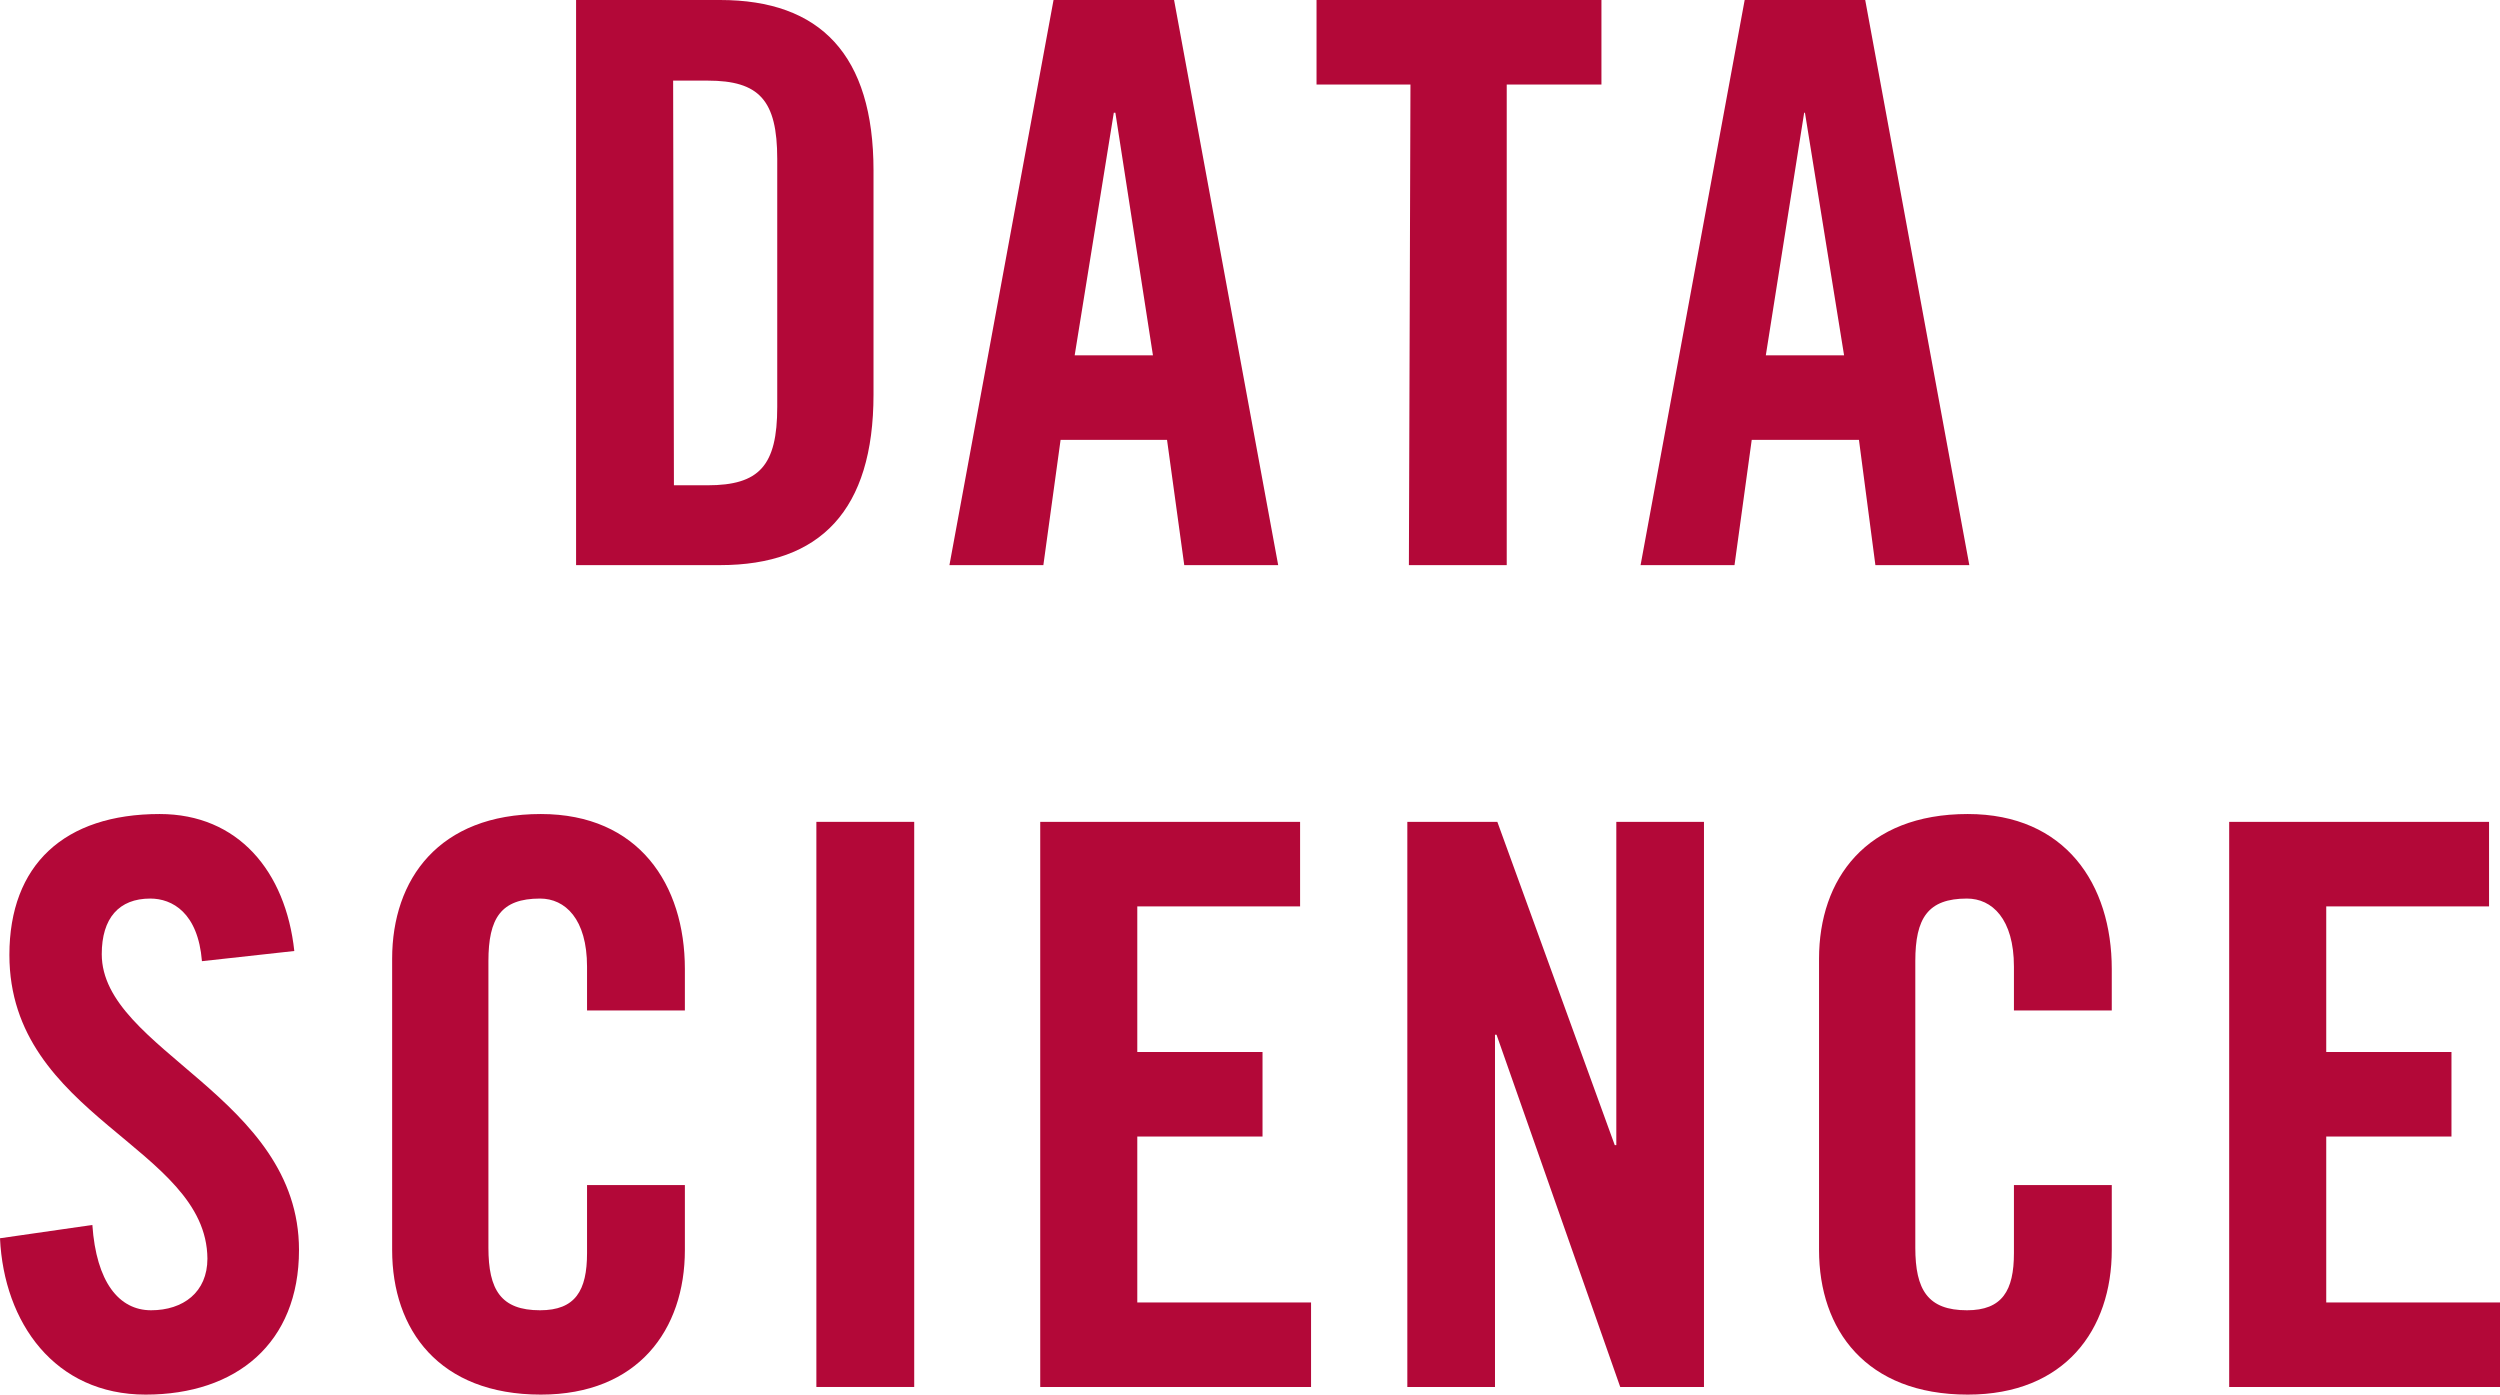 <svg xmlns="http://www.w3.org/2000/svg" viewBox="0 0 127.76 71.27"><defs><style>.cls-1{fill:#b30838;}</style></defs><title>diagram-title</title><g id="Layer_2" data-name="Layer 2"><g id="Layer_1-2" data-name="Layer 1"><path class="cls-1" d="M29.44,0H36.8c5.12,0,7.84,2.8,7.84,8.72V20.16c0,5.92-2.72,8.72-7.84,8.72H29.44Zm5,24.8h1.72c2.64,0,3.56-1,3.56-4V8.12c0-3-.92-4-3.56-4H34.4Z"/><path class="cls-1" d="M53.32,28.88h-4.8L53.84,0H60l5.32,28.88h-4.8l-.88-6.4H54.2Zm1.6-10.72h4L57,5.76h-.08Z"/><path class="cls-1" d="M72.08,4.32h-4.8V0H81.84V4.32H77V28.88h-5Z"/><path class="cls-1" d="M88.64,28.88h-4.8L89.16,0h6.16l5.32,28.88h-4.8L95,22.48H89.52Zm1.6-10.72h4l-2-12.4H92.2Z"/><path class="cls-1" d="M10.32,49.12c-.2-2.48-1.52-3.2-2.64-3.2-1.6,0-2.48,1-2.48,2.84,0,4.92,10.08,7.28,10.08,15.12,0,4.76-3.2,7.39-7.84,7.39S.2,67.6,0,63.28l4.72-.68c.2,2.92,1.36,4.36,3,4.36s2.88-.92,2.88-2.64C10.56,58.6.48,57.08.48,48.8c0-4.6,2.8-7.2,7.68-7.2,4,0,6.44,2.92,6.88,7Z"/><path class="cls-1" d="M30,51.64V49.4c0-2.44-1.12-3.48-2.4-3.48-2,0-2.64,1-2.64,3.2V63.76c0,2.16.64,3.2,2.64,3.2,1.8,0,2.4-1,2.4-2.92V60.56h5v3.32c0,4.08-2.4,7.39-7.36,7.39-5.2,0-7.6-3.31-7.6-7.39V49c0-4.08,2.4-7.4,7.6-7.4,5,0,7.36,3.6,7.36,7.92v2.12Z"/><path class="cls-1" d="M41.72,70.88V42h5V70.88Z"/><path class="cls-1" d="M53.16,70.88V42H66.44v4.32H58.12v7.44h6.4v4.32h-6.4v8.48H67v4.32Z"/><path class="cls-1" d="M71.92,70.88V42h4.6l6,16.52h.08V42h4.48V70.88H82.8l-6.32-18H76.4v18Z"/><path class="cls-1" d="M102.92,51.64V49.4c0-2.44-1.12-3.48-2.4-3.48-2,0-2.64,1-2.64,3.2V63.76c0,2.16.64,3.2,2.64,3.2,1.8,0,2.4-1,2.4-2.92V60.56h5v3.32c0,4.08-2.4,7.39-7.36,7.39-5.2,0-7.6-3.31-7.6-7.39V49c0-4.08,2.4-7.4,7.6-7.4,5,0,7.36,3.6,7.36,7.92v2.12Z"/><path class="cls-1" d="M113.92,70.88V42H127.2v4.32h-8.32v7.44h6.4v4.32h-6.4v8.48h8.88v4.32Z"/></g></g></svg>